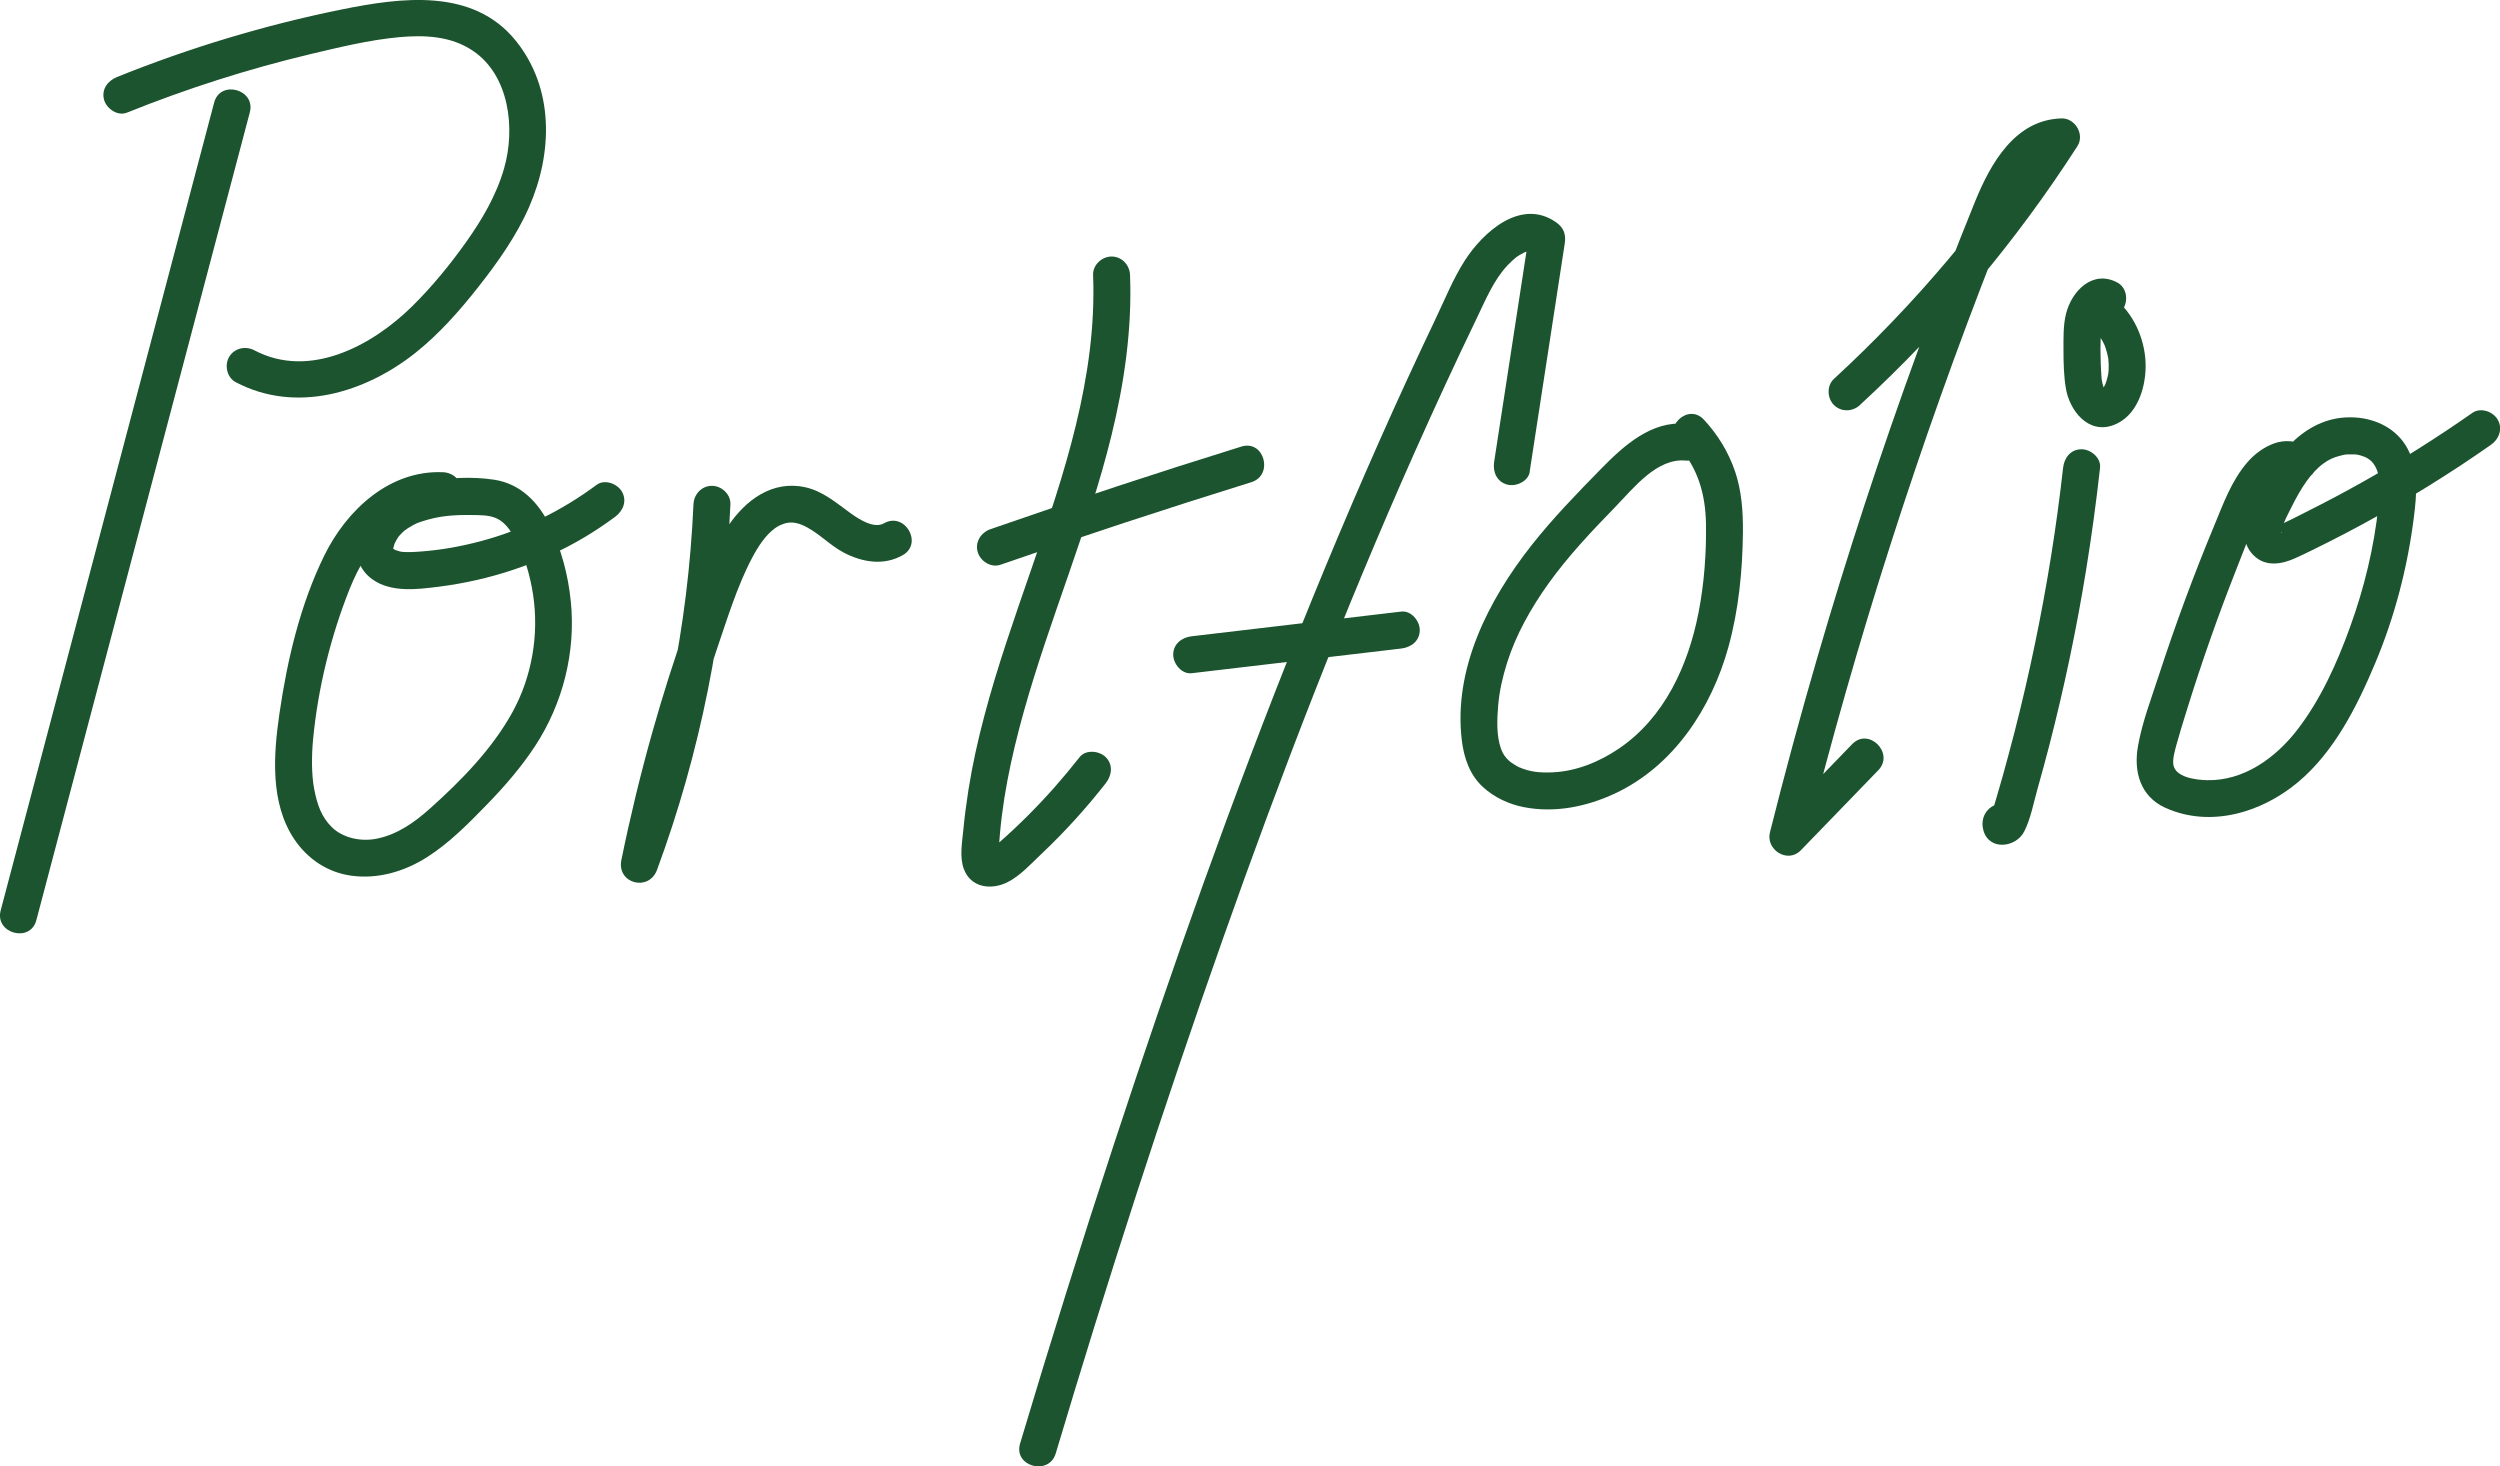 <?xml version="1.0" encoding="UTF-8"?><svg id="Layer_2" xmlns="http://www.w3.org/2000/svg" width="406" height="238.14" viewBox="0 0 406 238.14"><defs><style>.cls-1{fill:#1b542e;stroke-width:0px;}</style></defs><path class="cls-1" d="m34.78,16.65c-4.5,17.04-9.01,34.09-13.51,51.13l-13.51,51.13c-2.55,9.65-5.1,19.3-7.65,28.94-.99,3.74,4.8,5.33,5.79,1.6,4.5-17.04,9.01-34.09,13.51-51.13s9.01-34.09,13.51-51.13c2.55-9.65,5.1-19.3,7.65-28.94.99-3.74-4.8-5.33-5.79-1.6h0Z"/><path class="cls-1" d="m20.6,18.3c9.66-3.89,19.6-7.07,29.73-9.49,4.71-1.12,9.53-2.3,14.37-2.76,4.18-.4,8.54-.22,12.12,2.21,5.87,3.97,6.93,12.55,5.04,19.1-1.25,4.37-3.59,8.34-6.21,12.02s-5.5,7.19-8.7,10.35c-6.47,6.39-16.65,11.91-25.64,7.16-1.43-.76-3.26-.36-4.1,1.08-.79,1.35-.36,3.35,1.08,4.1,9.77,5.15,21.02,1.72,29.19-4.78,3.87-3.08,7.16-6.83,10.21-10.7s6.18-8.25,8.24-12.98c3.83-8.78,4.1-19.18-2.14-26.96C76.81-2.04,65.07-.4,55.43,1.55c-12.45,2.53-24.65,6.21-36.43,10.96-1.5.61-2.56,2-2.1,3.69.39,1.43,2.18,2.7,3.69,2.1h0Z"/><path class="cls-1" d="m71.96,76.69c-8.7-.39-15.68,6.16-19.29,13.52-3.9,7.94-6.03,16.98-7.29,25.69-.97,6.67-1.54,14.54,2.44,20.43,2.15,3.18,5.39,5.35,9.22,5.88,4.31.6,8.63-.67,12.27-2.98s6.67-5.39,9.64-8.44,5.69-6.18,7.98-9.68c4.49-6.87,6.6-15.25,5.77-23.44-.43-4.26-1.51-8.38-3.38-12.25s-4.81-6.88-9.1-7.52c-3.61-.54-7.5-.34-11.07.4-3.16.65-6.47,2.04-8.62,4.54-2.8,3.26-4.03,8.44,0,11.28,3.03,2.13,7.21,1.6,10.65,1.17,8.38-1.05,16.49-3.73,23.76-8.05,1.71-1.02,3.37-2.13,4.97-3.32,1.3-.96,1.96-2.6,1.08-4.1-.75-1.28-2.8-2.05-4.1-1.08-5.64,4.19-11.96,7.31-18.75,9.13-3.32.89-6.7,1.49-10.13,1.72-.71.05-1.41.09-2.12.06s-.63,0-1.43-.24c-.36-.1-.47-.21-.7-.39l.13.16c-.17-.3-.19-.33-.04-.09.12-.3.15-.65.28-.95-.19.46.26-.45.24-.42.15-.26.32-.53.5-.77-.33.42.32-.31.32-.31.21-.21.43-.42.67-.61-.42.34.38-.25.38-.25.26-.17.53-.32.8-.47.77-.41.8-.41,1.64-.68,2.67-.86,4.93-1.02,7.82-.99,1.42.02,2.99-.04,4.29.61,1.21.61,2.06,1.81,2.74,3.01,1.61,2.84,2.56,6.13,3.05,9.35.98,6.49-.21,13.35-3.38,19.09-3.31,5.99-8.36,11.13-13.43,15.66-2.47,2.21-5.27,4.18-8.58,4.84-2.75.55-5.6-.2-7.29-1.86s-2.38-3.63-2.88-6.23c-.43-2.24-.43-5.31-.18-7.97.78-8.32,2.89-16.89,6-24.64,2.54-6.35,7.6-13.14,15.13-12.81,1.62.07,3-1.43,3-3,0-1.68-1.37-2.93-3-3h0Z"/><path class="cls-1" d="m112.62,81.88c-.87,19.74-4.86,39.24-11.71,57.78l5.79,1.6c2.45-11.98,5.63-23.8,9.57-35.38,1.75-5.13,3.44-10.71,5.87-15.28.99-1.87,2.13-3.62,3.63-4.75.62-.46,1.19-.71,1.88-.9.12-.03.76-.11.28-.07.21-.02.43-.02.64-.02.42,0,1.01.12,1.59.35,2.54,1.03,4.45,3.27,6.88,4.54,3.02,1.57,6.47,2.16,9.56.41,3.36-1.9.34-7.09-3.03-5.18-1.59.9-3.89-.51-5.5-1.68-2.26-1.64-4.45-3.53-7.25-4.16-5.36-1.21-9.74,2.06-12.59,6.31-1.41,2.09-2.41,4.42-3.33,6.76-1.16,2.96-2.26,5.93-3.32,8.93-2.06,5.84-3.94,11.74-5.62,17.7-1.94,6.88-3.62,13.83-5.05,20.83-.78,3.81,4.45,5.21,5.79,1.6,7.03-19.02,11.03-39.11,11.92-59.37.07-1.62-1.43-3-3-3-1.68,0-2.93,1.37-3,3h0Z"/><path class="cls-1" d="m177.52,44.68c.64,16.52-4.7,32.34-10.03,47.74-2.72,7.88-5.5,15.76-7.63,23.83-1.05,3.96-1.94,7.96-2.58,12-.34,2.18-.63,4.37-.84,6.57-.19,2-.63,4.35.08,6.28,1.12,3.06,4.43,3.49,7.06,2.19,2.1-1.04,3.92-3.08,5.61-4.67,3.74-3.54,7.21-7.37,10.38-11.42,1-1.27,1.24-3,0-4.24-1.04-1.04-3.24-1.28-4.24,0-2.62,3.34-5.42,6.52-8.43,9.52-1.5,1.5-3.05,2.95-4.64,4.35-.31.27-.78.71-.99.87.06-.04-.67.44-.47.32-.21.13-.26,0-.22.07-.05-.1,1.63,1.08,1.6,1.1-.05.03,0-.76.02-1.05.39-7.64,2-15.16,4.05-22.52,4.22-15.1,10.48-29.57,14.23-44.81,2.1-8.54,3.38-17.34,3.04-26.15-.06-1.62-1.33-3-3-3-1.58,0-3.06,1.37-3,3h0Z"/><path class="cls-1" d="m162.47,91.72c13.5-4.7,27.08-9.17,40.74-13.41,3.68-1.14,2.11-6.93-1.6-5.79-13.65,4.24-27.23,8.71-40.74,13.41-1.53.53-2.55,2.05-2.1,3.69.41,1.49,2.15,2.63,3.69,2.1h0Z"/><path class="cls-1" d="m248.42,76.6c1.9-12.36,3.8-24.73,5.7-37.09.22-1.44-.18-2.54-1.38-3.39-5.71-4.03-11.9,1.56-14.88,6.23-1.86,2.9-3.19,6.22-4.67,9.32-1.58,3.31-3.13,6.62-4.66,9.95-6.16,13.4-11.95,26.97-17.45,40.65-11,27.34-20.82,55.14-30.04,83.13-5.36,16.27-10.48,32.62-15.38,49.04-1.11,3.71,4.68,5.29,5.79,1.6,8.36-28.01,17.36-55.84,27.09-83.41,9.46-26.79,19.68-53.32,31.24-79.27,3.24-7.27,6.58-14.5,10.04-21.67,1.44-2.99,2.76-6.22,5.01-8.61.39-.41,1.13-1.11,1.38-1.29.18-.13.37-.26.56-.37.11-.07,1.08-.55.71-.41.28-.11.57-.19.87-.25-.55.11.27,0,.36.01-.59-.01.23.06.35.1-.4-.13.54.34.67.43l-1.38-3.39c-1.9,12.36-3.8,24.73-5.7,37.09-.25,1.6.41,3.23,2.1,3.69,1.42.39,3.44-.48,3.69-2.1h0Z"/><path class="cls-1" d="m193.53,109.33c11.35-1.34,22.69-2.67,34.04-4.01,1.61-.19,3-1.24,3-3,0-1.47-1.38-3.19-3-3-11.35,1.34-22.69,2.67-34.04,4.01-1.61.19-3,1.24-3,3,0,1.47,1.38,3.19,3,3h0Z"/><path class="cls-1" d="m273.81,68.83c-5.59-.55-10.1,3.54-13.73,7.24-3.96,4.04-7.92,8.11-11.42,12.56-6.95,8.85-12.67,20.02-11.26,31.62.35,2.84,1.28,5.61,3.46,7.59,1.82,1.66,4.15,2.75,6.56,3.23,5.05,1,10.22-.05,14.83-2.2,9.56-4.47,15.7-13.87,18.44-23.78,1.67-6.03,2.3-12.4,2.36-18.65.03-3.3-.2-6.71-1.27-9.86s-2.8-5.99-5.07-8.43c-2.64-2.83-6.87,1.42-4.24,4.24,3.27,3.52,4.5,7.91,4.58,12.63s-.28,9.74-1.21,14.48c-1.67,8.54-5.51,17.01-12.87,22.03-3.27,2.23-7.03,3.74-10.86,3.9-1.96.08-3.58-.03-5.45-.85-.3-.13-1.29-.75-1.56-1-.66-.61-1.04-1.11-1.37-2.07-.73-2.16-.61-4.67-.43-6.91s.72-4.66,1.43-6.9c1.47-4.68,3.92-8.98,6.76-12.96,3.19-4.45,6.98-8.45,10.79-12.37,3.07-3.16,6.81-8.03,11.52-7.57,1.61.16,3-1.49,3-3,0-1.75-1.38-2.84-3-3h0Z"/><path class="cls-1" d="m302.06,65.76c13.51-12.42,25.38-26.59,35.31-42.02,1.22-1.9-.37-4.58-2.59-4.51-7.52.21-11.48,7.27-14,13.43-3.29,8.07-6.38,16.22-9.36,24.4-5.96,16.34-11.38,32.87-16.24,49.57-2.76,9.46-5.34,18.98-7.74,28.54-.71,2.84,2.88,5.12,5.01,2.92,4.19-4.33,8.38-8.67,12.58-13,2.69-2.78-1.55-7.02-4.24-4.24-4.19,4.33-8.38,8.67-12.58,13l5.01,2.92c4.1-16.32,8.72-32.52,13.86-48.54,5.14-16.03,10.78-31.89,16.94-47.56,1.47-3.74,2.63-7.24,4.64-10.61.86-1.44,1.62-2.53,2.97-3.63.85-.7,2.08-1.17,3.16-1.2l-2.59-4.51c-9.66,15.02-21.23,28.72-34.37,40.81-1.19,1.1-1.11,3.13,0,4.24,1.19,1.19,3.05,1.1,4.24,0h0Z"/><path class="cls-1" d="m335.05,75.94c-1.08,9.65-2.62,19.24-4.6,28.75-.99,4.77-2.09,9.51-3.3,14.23-.6,2.32-1.22,4.63-1.86,6.94-.35,1.23-.7,2.46-1.06,3.68-.18.61-.36,1.22-.55,1.84-.09.31-.18.61-.28.92.2-.45.56-.76,1.08-.93h1.6l-.17-.05,1.32.77-.11-.13.77,1.32-.23,1.65-1.79,1.38.12-.04-2.31-.3.15.07c1.46.69,3.24.41,4.1-1.08.76-1.3.4-3.41-1.08-4.1-2.78-1.31-5.59,1.03-4.74,4.02.94,3.32,5.29,2.79,6.63.14,1.05-2.08,1.51-4.63,2.14-6.86.67-2.38,1.32-4.77,1.94-7.16,2.41-9.35,4.4-18.81,5.95-28.35.9-5.54,1.66-11.11,2.28-16.69.18-1.61-1.51-3-3-3-1.77,0-2.82,1.38-3,3h0Z"/><path class="cls-1" d="m339.67,53.13c.19.18.38.35.56.54.12.12.23.25.35.38.03.03.31.36.09.1-.18-.22.23.33.29.43.17.25.32.51.47.77s.27.54.4.81c.15.31-.04-.08-.05-.12.04.12.09.24.13.36.2.57.35,1.16.46,1.75.02.13.04.25.06.38,0-.05-.04-.5-.03-.16,0,.26.04.52.05.77,0,.3,0,.6-.01.9,0,.13-.02.26-.03.39,0,.07-.09.61-.02.24.06-.34-.08.37-.11.49-.06.25-.13.5-.2.75-.06.2-.35.88-.1.37-.13.27-.32.53-.43.8s.03-.01.09-.08c-.08.1-.17.19-.26.29-.08.08-.48.36-.17.17s-.07-.01-.1.03c0,0,.49-.23.16-.09-.31.12.13-.04.19-.04.01,0,.59.13.27.03-.37-.12.48.28.16.08s.44.37.13.12c-.08-.06-.14-.16-.22-.22.05.04.26.46.15.19-.04-.09-.12-.19-.17-.28-.16-.28-.19-.57-.07-.11-.08-.3-.2-.59-.27-.9-.06-.23-.08-.46-.14-.69.12.49.03.22,0-.11-.07-.82-.11-1.64-.14-2.46-.06-1.53-.06-3.05,0-4.58.02-.47.06-.94.06-1.41,0-.07.03-.46,0-.05s.02-.08.04-.17c.07-.27.14-.53.22-.8.02-.05.14-.45.02-.09-.13.4.1-.2.14-.29.06-.12.46-.79.25-.46-.26.41.24-.36.33-.31.02.01-.49.36-.22.19.32-.19-.64.19-.14.07-.24.06-.44.03-.67.04-.25-.05-.29-.05-.13,0,.21.06.12.03-.25-.1,1.39.73,3.33.4,4.1-1.08.73-1.39.41-3.32-1.08-4.1-3.99-2.1-7.39,1.38-8.31,5.1-.47,1.9-.41,3.97-.41,5.91,0,2.05.05,4.14.38,6.16.59,3.59,3.59,7.51,7.7,6.01,3.77-1.37,5.24-5.84,5.26-9.53.02-3.96-1.62-7.96-4.54-10.65-1.15-1.06-3.12-1.23-4.24,0-1.06,1.16-1.23,3.11,0,4.24h0Z"/><path class="cls-1" d="m374.78,72.41c-1.8-.77-3.63-1.08-5.52-.38-1.67.62-3.11,1.7-4.28,3.04-2.61,3.02-3.93,6.77-5.44,10.41-3.28,7.89-6.24,15.91-8.89,24.03-1.23,3.79-2.74,7.7-3.44,11.64-.74,4.14.36,8.2,4.47,10.05,7.31,3.28,15.62.76,21.52-4.18s9.6-12.33,12.55-19.36c3.18-7.59,5.24-15.55,6.27-23.71.47-3.73.79-7.7-1.06-11.14-1.72-3.18-5.1-4.84-8.6-5.02-7.75-.42-12.75,6.02-15.79,12.3-1.47,3.03-3.49,7.27-.54,10.14,1.91,1.86,4.5,1.42,6.69.43,1.82-.82,3.61-1.72,5.4-2.62,7.38-3.72,14.54-7.87,21.44-12.42,1.68-1.11,3.33-2.24,4.98-3.39,1.33-.93,1.94-2.63,1.08-4.1-.77-1.31-2.77-2.01-4.1-1.08-5.82,4.07-11.84,7.87-18.03,11.34-2.96,1.66-5.97,3.25-9.01,4.77-1.51.76-3.02,1.57-4.59,2.22-.15.06-.39.05-.47.18.25-.38,1.03.79,1.1.84.17.12-.05.35,0-.06.02-.36.02-.41,0-.14.04-.21.09-.42.16-.63.25-.88.92-2.16,1.52-3.34.71-1.41,1.48-2.82,2.41-4.11.75-1.04,1.65-2.07,2.69-2.83.94-.69,1.64-.98,2.59-1.24.79-.21.82-.23,1.5-.26.27-.01.55,0,.82,0,.11,0,.79.06.33,0,.31.04.63.12.94.21-.01,0,.93.35.46.14.57.26.98.57,1.19.78,1.68,1.71,1.38,4.8,1.13,7.22-.69,6.7-2.31,13.34-4.6,19.67-2.1,5.82-4.78,11.79-8.58,16.71-3.53,4.57-8.7,8.32-14.67,8.18-1.85-.04-5.16-.47-5.46-2.54-.13-.88.23-2.22.53-3.3.5-1.81,1.06-3.61,1.62-5.41,2.41-7.78,5.11-15.47,8.1-23.04,1.38-3.48,2.68-7.09,4.38-10.43.69-1.36,1.46-2.56,2.56-3.57.78-.71-.14.06.33-.28.1-.07.93-.51.57-.37.04-.02.98-.21.4-.14.37.02.41,0,.13-.04.33.12.4.13.22.01,1.49.63,3.21.45,4.1-1.08.74-1.26.42-3.47-1.08-4.1h0Z"/></svg>